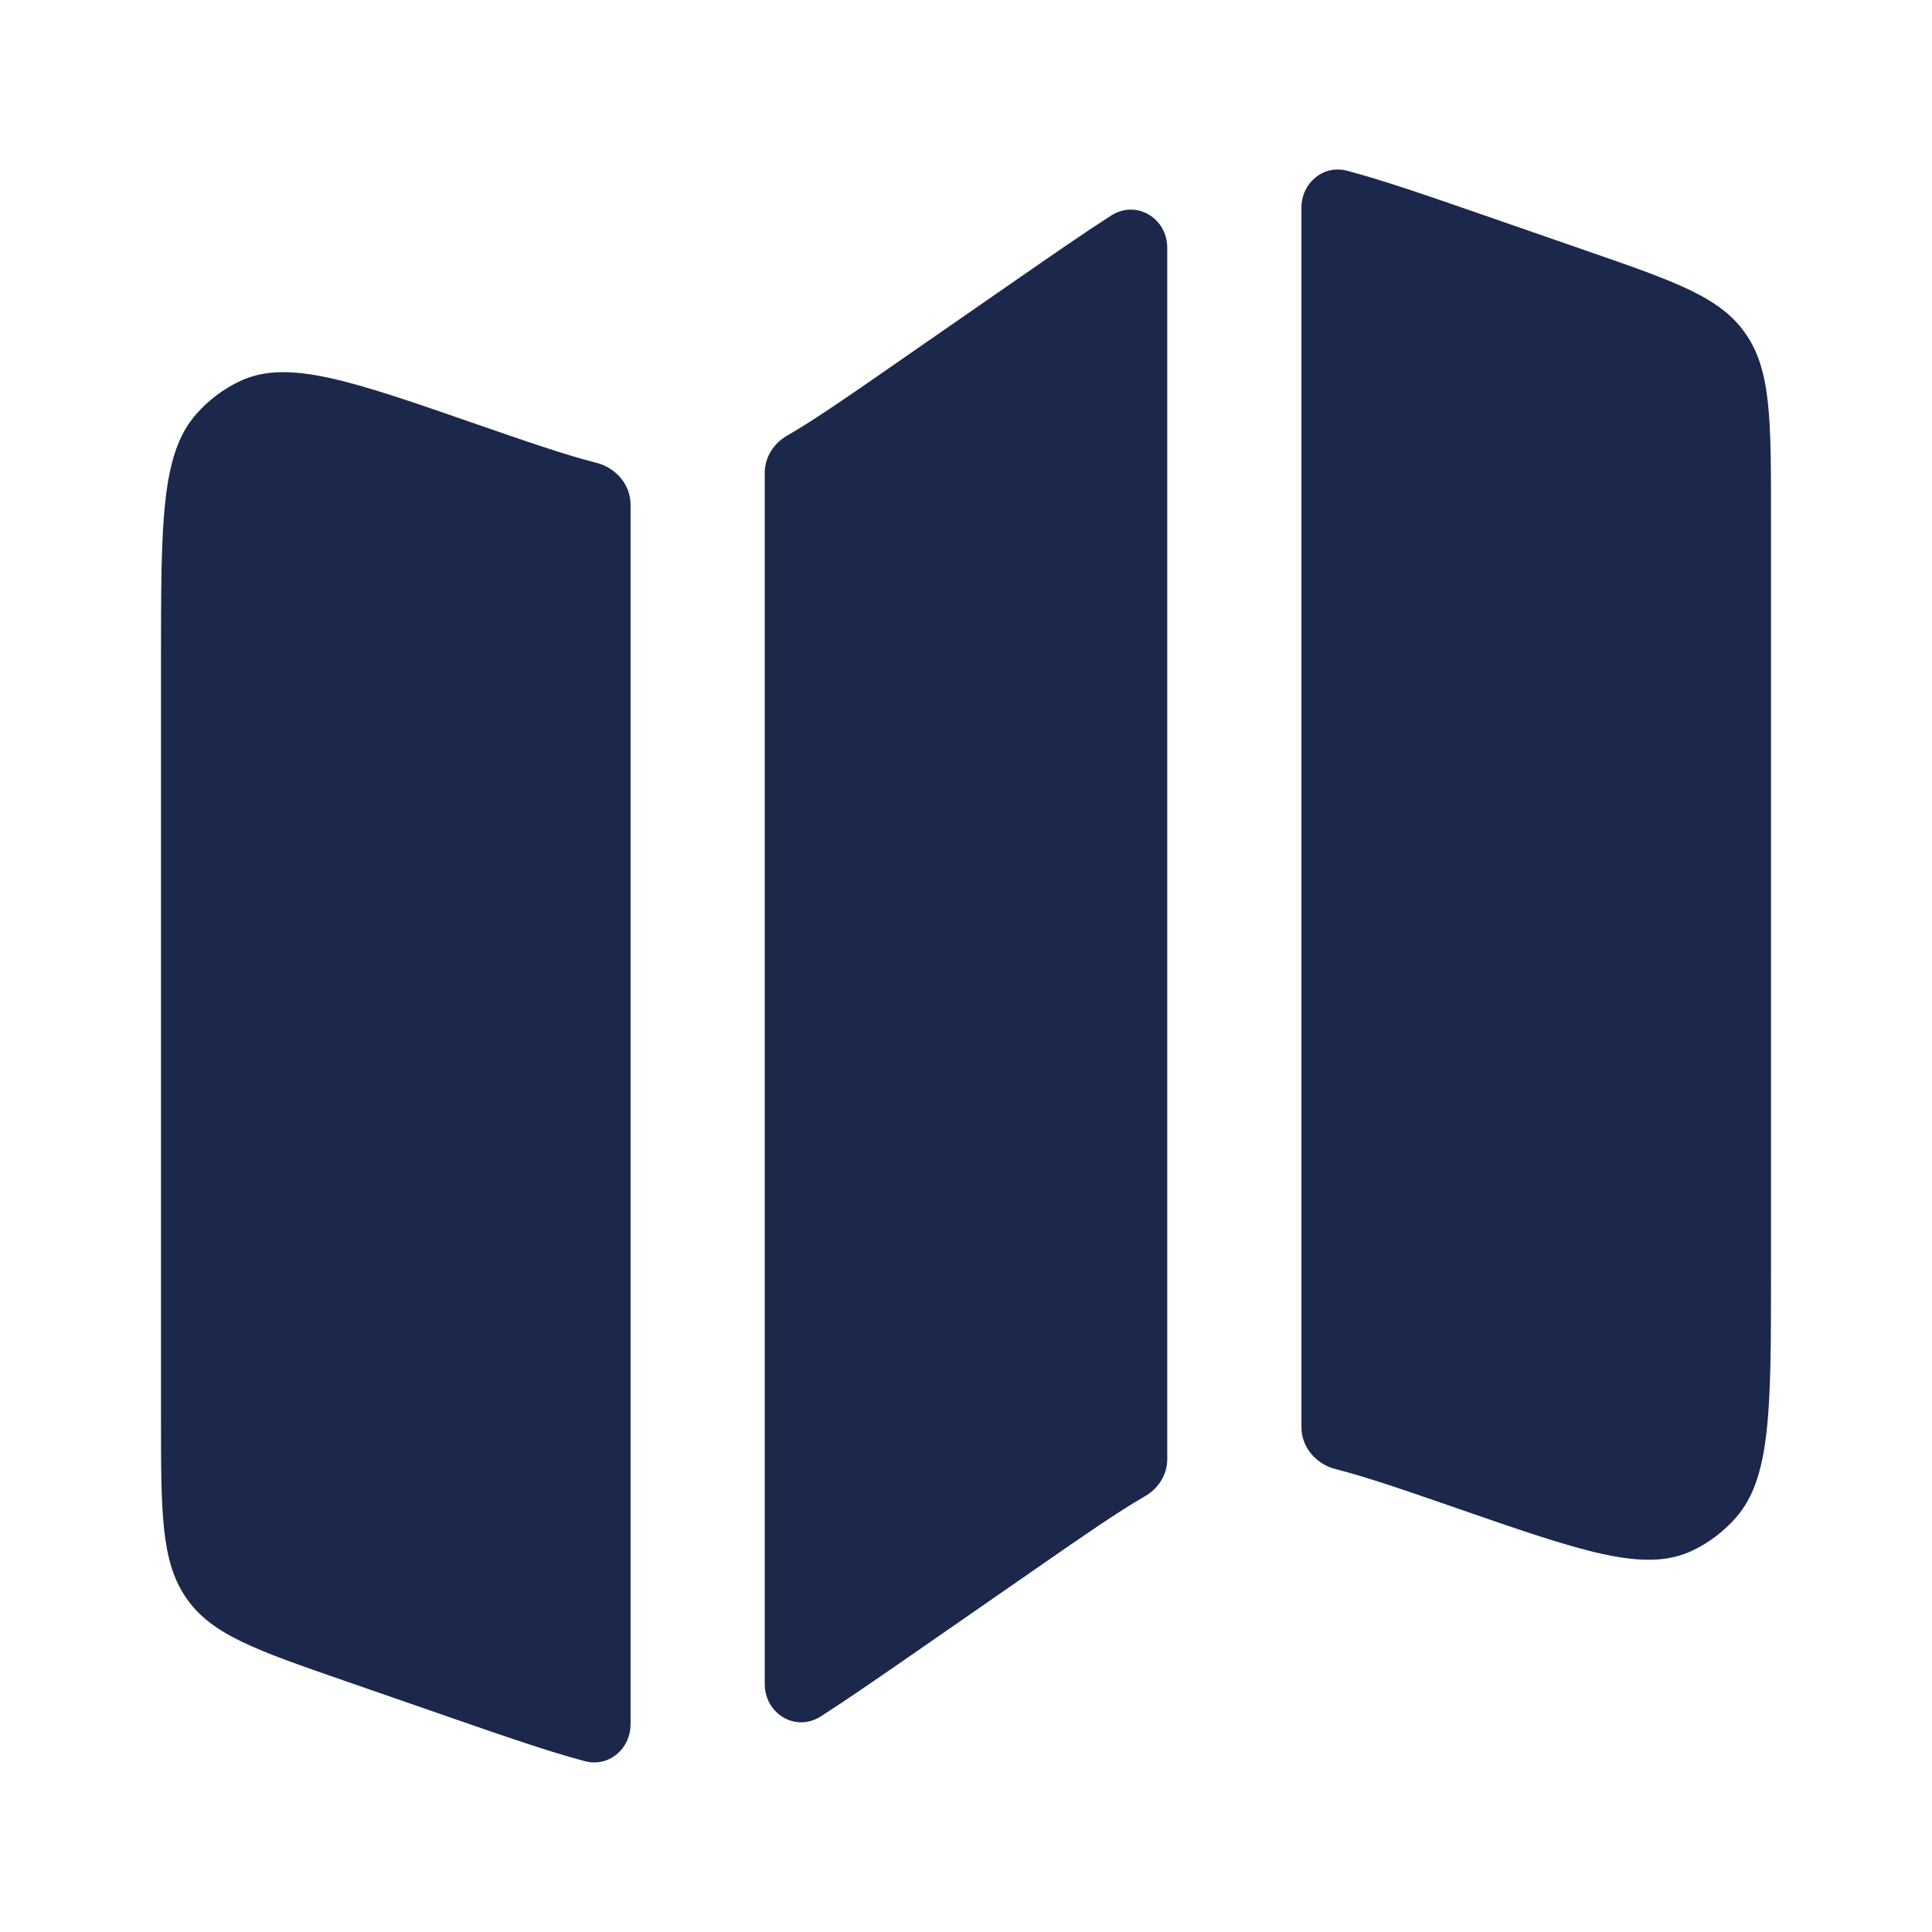 <svg width="24" height="24" viewBox="0 0 24 24" fill="none" xmlns="http://www.w3.org/2000/svg">
<path d="M2.436 5.146C2 5.642 2 6.494 2 8.197V17.59C2 18.796 2 19.399 2.315 19.853C2.629 20.307 3.179 20.498 4.279 20.879L5.573 21.328C6.274 21.571 6.814 21.758 7.266 21.878C7.562 21.957 7.833 21.725 7.833 21.419V6.269C7.833 6.02 7.65 5.81 7.408 5.749C7.019 5.65 6.551 5.488 5.91 5.266C4.357 4.727 3.58 4.458 2.989 4.731C2.779 4.828 2.591 4.97 2.436 5.146Z" fill="#1C274C"/>
<path d="M12.62 3.48L11.084 4.545C10.529 4.93 10.121 5.213 9.774 5.414C9.609 5.509 9.5 5.682 9.5 5.872V20.919C9.5 21.29 9.884 21.521 10.196 21.322C10.531 21.107 10.915 20.841 11.38 20.519L12.916 19.454C13.471 19.069 13.879 18.786 14.226 18.585C14.391 18.49 14.5 18.317 14.5 18.127V3.08C14.5 2.709 14.116 2.478 13.804 2.677C13.469 2.892 13.085 3.158 12.62 3.48Z" fill="#1C274C"/>
<path d="M19.721 3.12L18.427 2.671C17.726 2.428 17.186 2.241 16.734 2.121C16.438 2.042 16.167 2.274 16.167 2.58V17.73C16.167 17.979 16.35 18.189 16.592 18.25C16.981 18.349 17.449 18.511 18.09 18.733C19.643 19.272 20.42 19.541 21.011 19.268C21.221 19.171 21.409 19.029 21.564 18.853C22 18.357 22 17.505 22 15.802V6.409C22 5.203 22 4.6 21.685 4.146C21.371 3.692 20.821 3.501 19.721 3.12Z" fill="#1C274C"/>
</svg>
